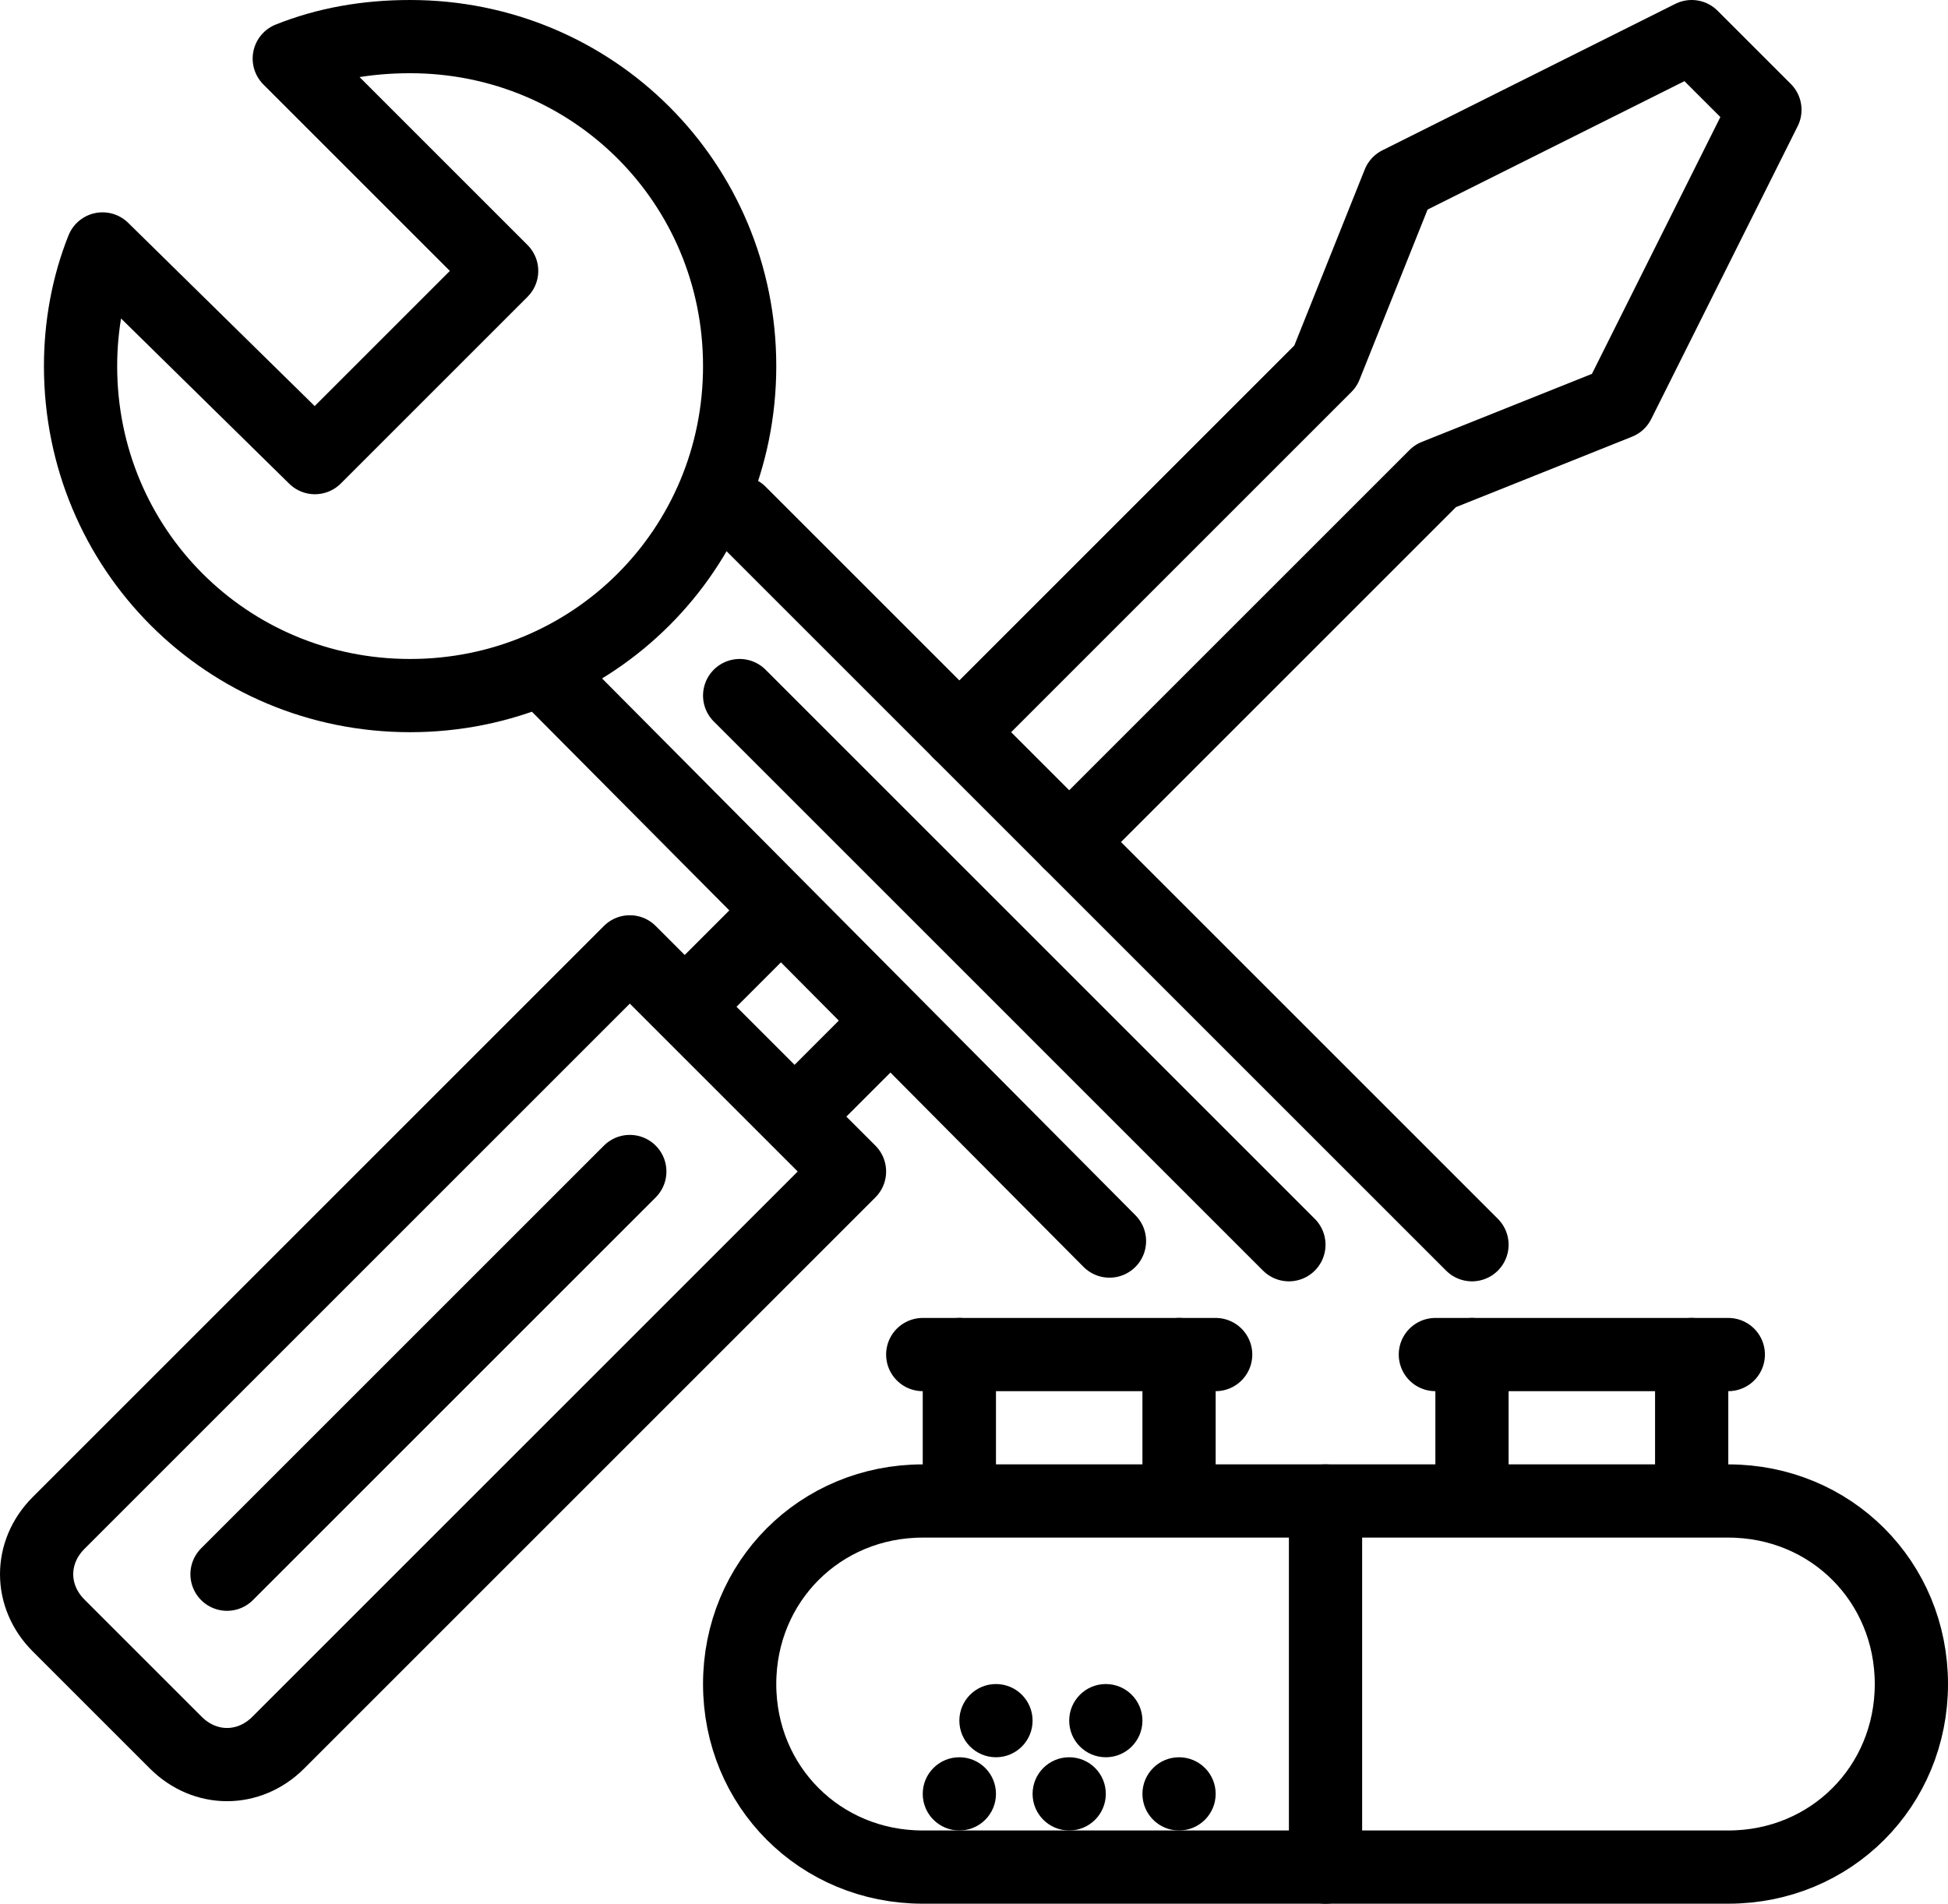 <svg version="1.1" id="Layer_3" xmlns="http://www.w3.org/2000/svg" xmlns:xlink="http://www.w3.org/1999/xlink" x="0px" y="0px"
	 viewBox="0 0 53.2 52" style="enable-background:new 0 0 53.2 52;" xml:space="preserve">
<style type="text/css">
	.st0{fill:none;stroke:#000000;stroke-width:2;stroke-linecap:round;stroke-linejoin:round;stroke-miterlimit:10;}
</style>
<g>
	<path class="st0" d="M25.2,41h22c2.8,0,5,2.2,5,5v0c0,2.8-2.2,5-5,5h-22c-2.8,0-5-2.2-5-5v0C20.2,43.2,22.4,41,25.2,41z"/>
	<line class="st0" x1="26.2" y1="40" x2="26.2" y2="37"/>
	<line class="st0" x1="32.2" y1="40" x2="32.2" y2="37"/>
	<line class="st0" x1="25.2" y1="37" x2="33.2" y2="37"/>
	<line class="st0" x1="40.2" y1="40" x2="40.2" y2="37"/>
	<line class="st0" x1="46.2" y1="40" x2="46.2" y2="37"/>
	<line class="st0" x1="39.2" y1="37" x2="47.2" y2="37"/>
	<line class="st0" x1="36.2" y1="41" x2="36.2" y2="51"/>
	<circle cx="26.2" cy="49" r="1"/>
	<circle cx="27.2" cy="47" r="1"/>
	<circle cx="30.2" cy="47" r="1"/>
	<circle cx="29.2" cy="49" r="1"/>
	<circle cx="32.2" cy="49" r="1"/>
</g>
<g>
	<path class="st0" d="M13.7,7.4l-5.1,5.1L2.8,6.8c-0.4,1-0.6,2.1-0.6,3.2c0,5,4,9,9,9c5,0,9-4,9-9s-4-9-9-9C10,1,8.9,1.2,7.9,1.6
		L13.7,7.4z"/>
</g>
<line class="st0" x1="15.2" y1="18.7" x2="30.3" y2="33.9"/>
<line class="st0" x1="20.2" y1="14" x2="40.2" y2="34"/>
<line class="st0" x1="20.2" y1="19" x2="35.2" y2="34"/>
<polyline class="st0" points="29.2,23 39.2,13 44.2,11 48.2,3 46.2,1 38.2,5 36.2,10 26.2,20 "/>
<line class="st0" x1="19.2" y1="27" x2="21.2" y2="25"/>
<path class="st0" d="M23.2,32L7.6,47.6c-0.8,0.8-2,0.8-2.8,0l-3.2-3.2c-0.8-0.8-0.8-2,0-2.8L17.2,26L23.2,32z"/>
<line class="st0" x1="24.2" y1="28" x2="22.2" y2="30"/>
<line class="st0" x1="17.2" y1="32" x2="6.2" y2="43"/>
</svg>
